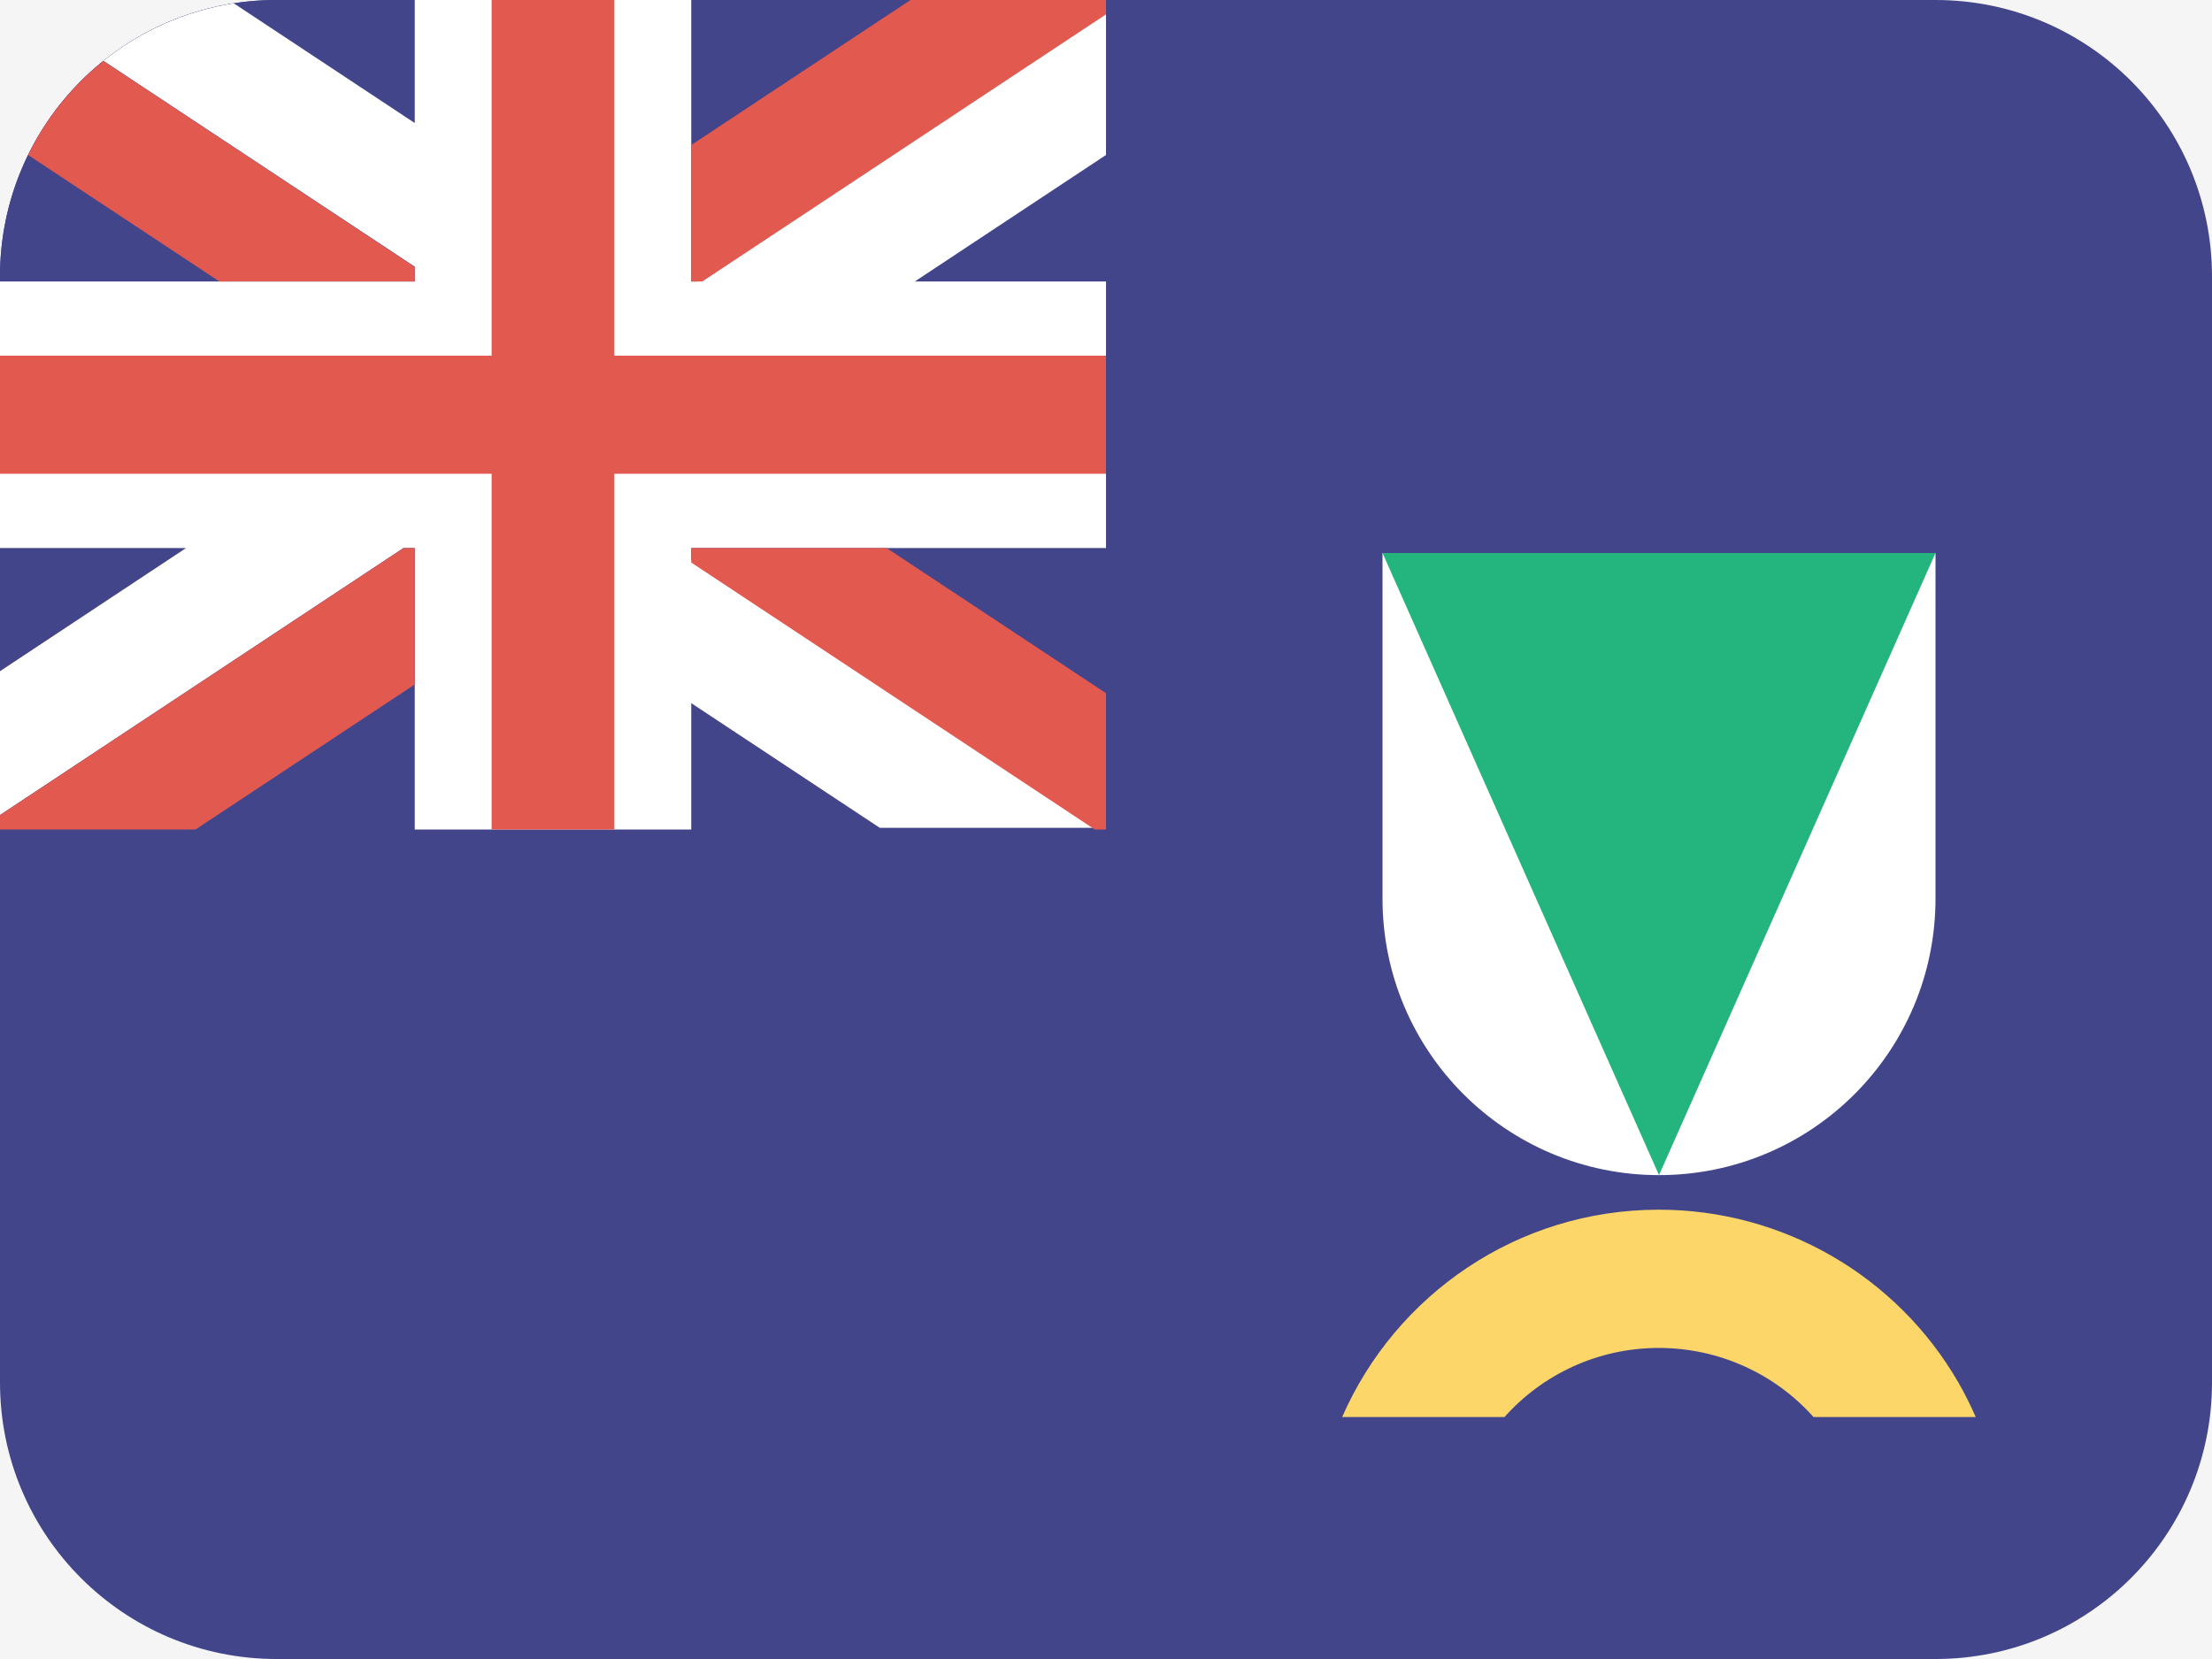 <svg width="16" height="12" viewBox="0 0 16 12" fill="none" xmlns="http://www.w3.org/2000/svg">
<rect width="16" height="12" fill="#F5F5F5"/>
<path d="M2 0H14C15.105 0 16 0.895 16 2V10C16 11.105 15.105 12 14 12H2C0.895 12 0 11.105 0 10V2C0 0.895 0.895 0 2 0Z" fill="#43458B"/>
<path d="M0 2C0 0.895 0.895 0 2 0H8V6H0V2Z" fill="#43458B"/>
<path d="M10 4H14V6.5C14 7.605 13.105 8.5 12 8.5C10.895 8.5 10 7.605 10 6.5V4Z" fill="white"/>
<path d="M10 4H14L12 8.5L10 4Z" fill="#24B47E"/>
<path d="M10.882 10.25C10.882 10.25 10.429 10.25 10 10.25C10.038 10.25 9.708 10.25 9.708 10.25C10.094 9.367 10.974 8.75 11.999 8.75C12.892 8.75 13.718 9.226 14.165 9.999C14.212 10.081 14.254 10.165 14.291 10.25H13.118C12.837 9.935 12.431 9.75 11.999 9.75C11.555 9.75 11.156 9.943 10.882 10.25V10.25Z" fill="#FCD669"/>
<path fill-rule="evenodd" clip-rule="evenodd" d="M1.346 3.964H0V2.036H3V1.929L0.748 0.44C1.015 0.226 1.338 0.079 1.691 0.024L3 0.89V0H5V2.036H5.046L8 0.081V1.121L6.617 2.036H8V3.964H5V4.047L7.934 5.988H6.364L5 5.086V6H3V3.964H2.918L0 5.895V4.855L1.346 3.964Z" fill="white"/>
<path fill-rule="evenodd" clip-rule="evenodd" d="M0.748 0.441C0.52 0.624 0.333 0.856 0.203 1.121L1.587 2.036H3V1.931L0.748 0.441ZM5 3.964H6.413L8 5.014V6H7.919L5 4.069V3.964ZM3 3.964V4.951L1.414 6H0V5.896L2.92 3.964H3ZM5 2.036H5.08L8 0.104V0H6.586L5 1.049V2.036ZM4.444 3.427H8V2.573H4.444V0H3.556V2.573H0V3.427H3.556V6H4.444V3.427Z" fill="#E25950"/>
</svg>
